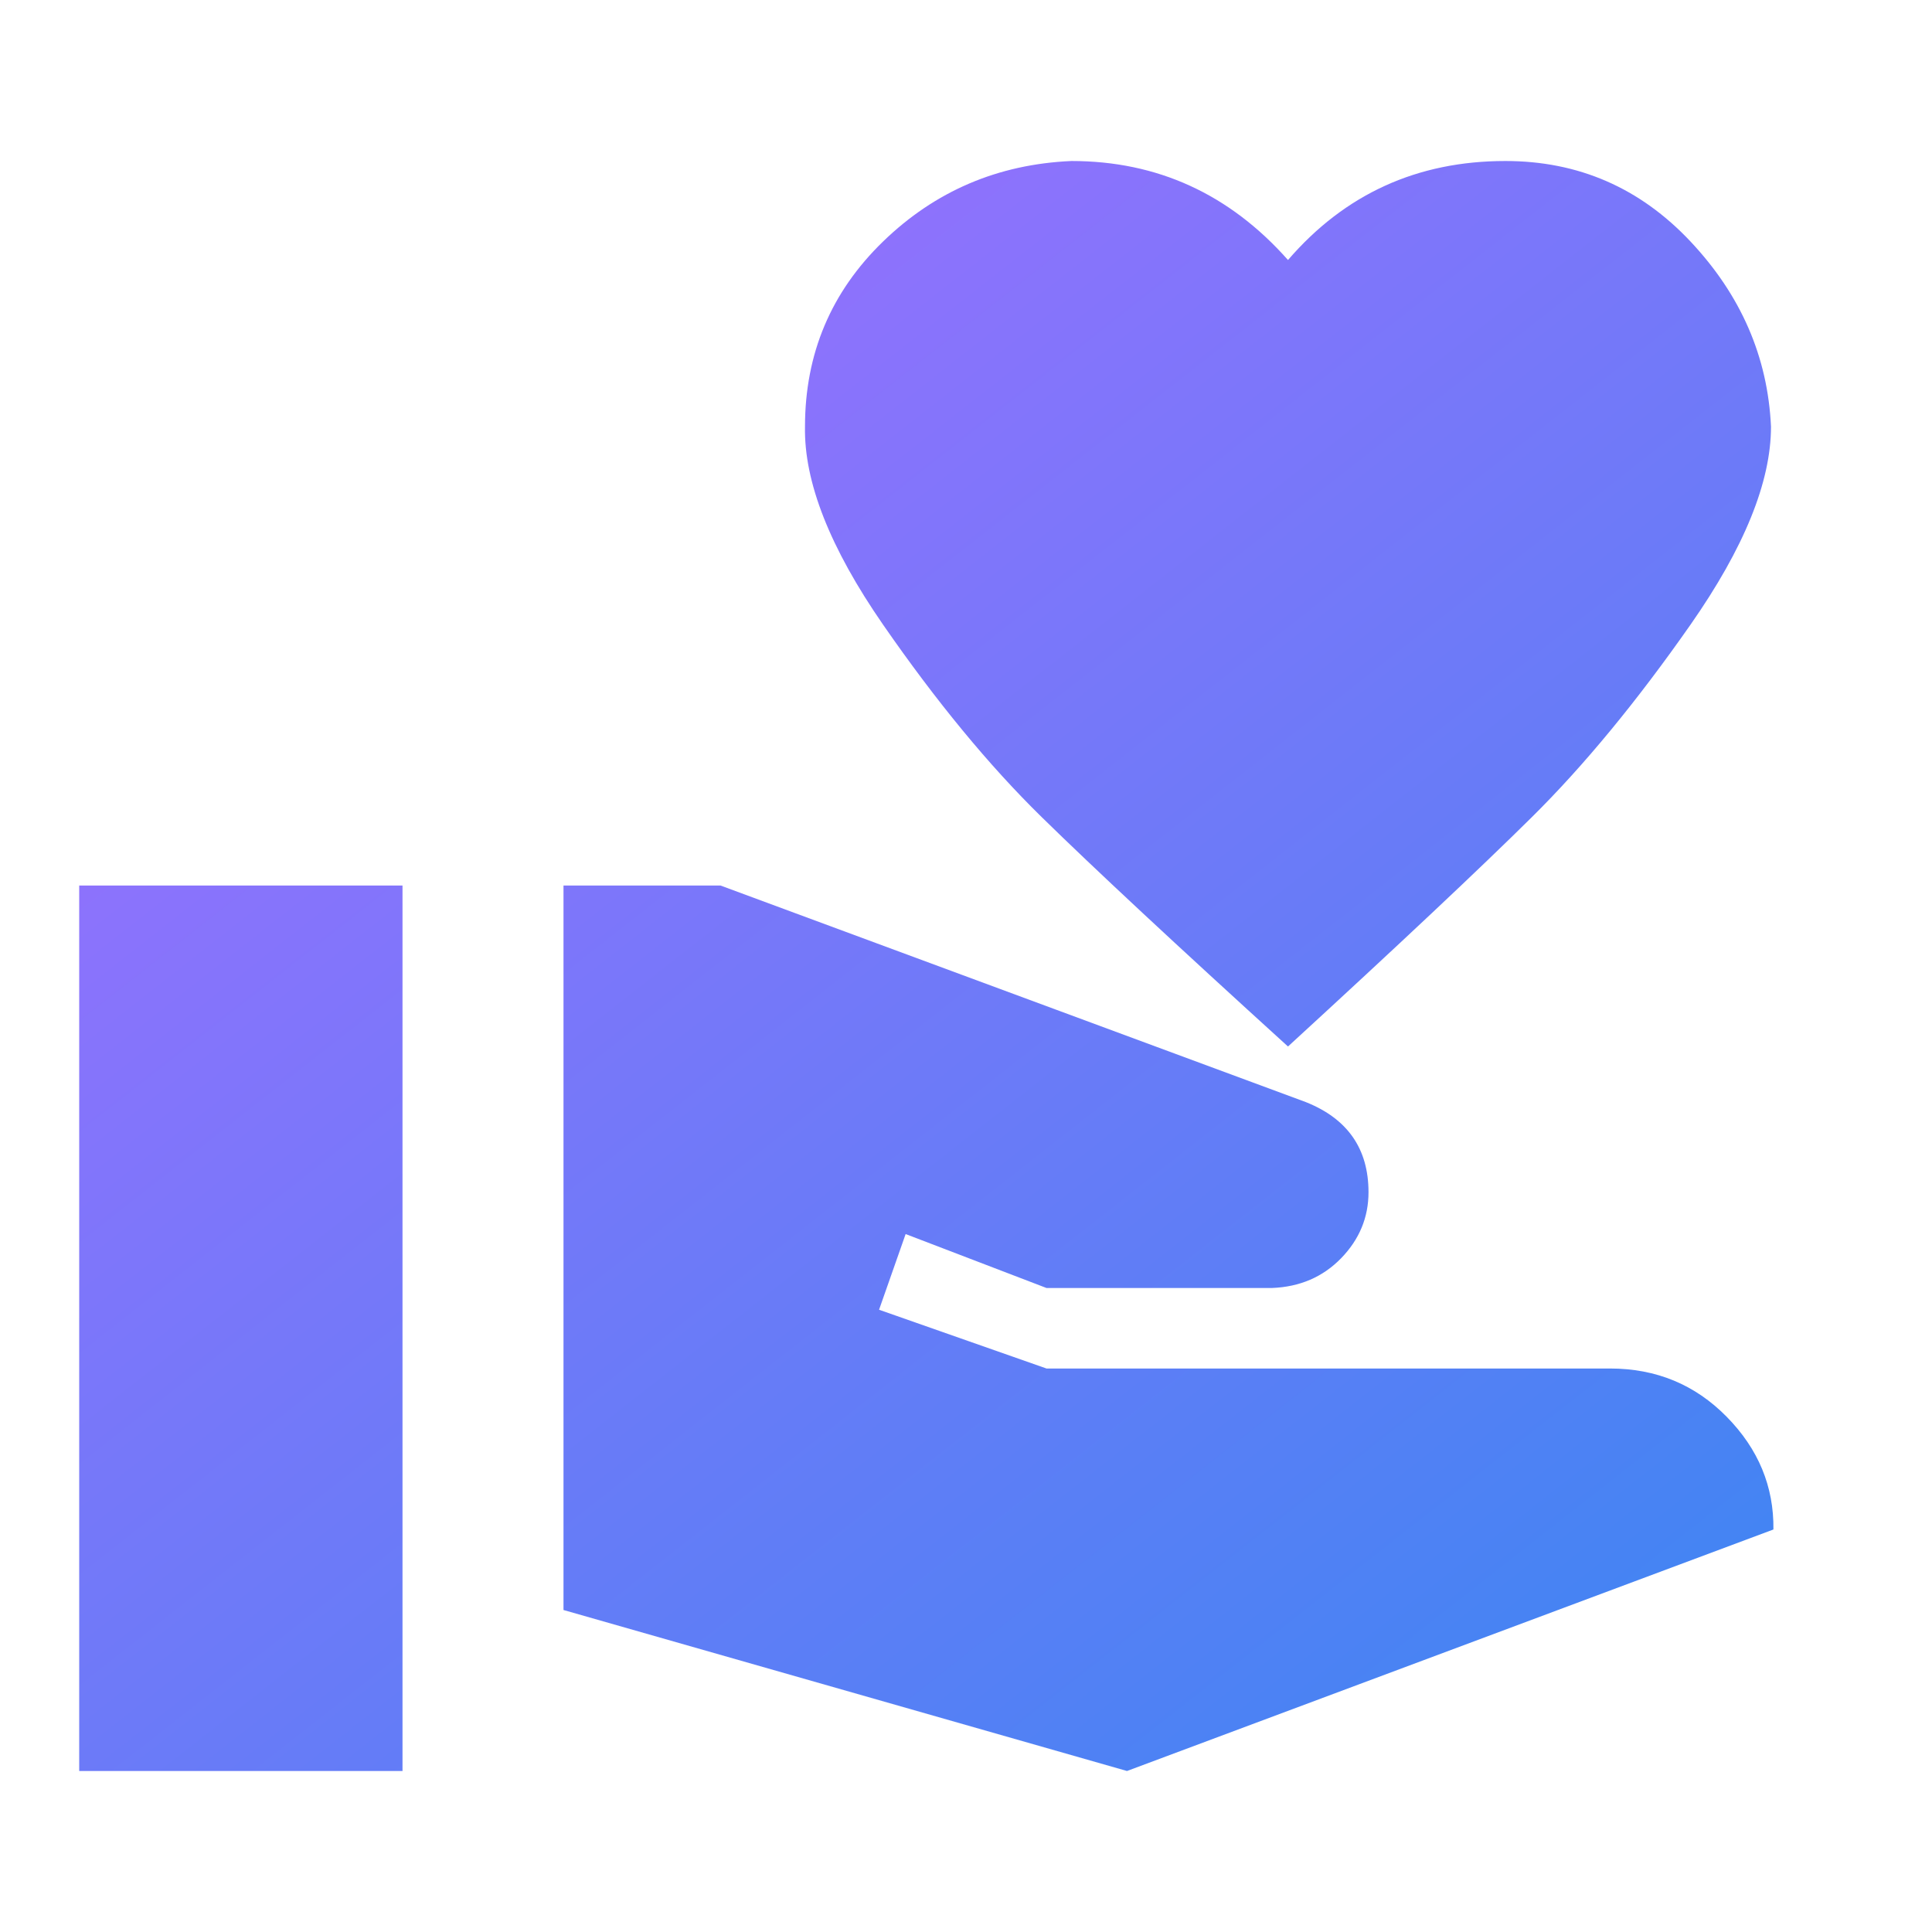<svg width="122" height="122" viewBox="0 0 122 122" fill="none" xmlns="http://www.w3.org/2000/svg">
<path d="M101.667 86.417C104.581 86.417 107.038 87.433 109.037 89.467C111.037 91.5 112.02 93.872 111.986 96.583L71.167 111.833L35.583 101.667V55.917H45.496L82.452 69.591C85.095 70.641 86.417 72.539 86.417 75.284C86.417 76.877 85.841 78.266 84.688 79.453C83.536 80.639 82.079 81.266 80.317 81.333H66.083L57.188 77.927L55.51 82.706L66.083 86.417H101.667ZM81.333 16.419C84.925 12.251 89.501 10.167 95.058 10.167C99.667 10.167 103.564 11.861 106.75 15.25C109.936 18.639 111.63 22.536 111.833 26.942C111.833 30.432 110.139 34.6 106.75 39.447C103.361 44.293 100.023 48.343 96.736 51.596C93.449 54.849 88.314 59.678 81.333 66.083C74.284 59.678 69.099 54.849 65.778 51.596C62.457 48.343 59.119 44.293 55.764 39.447C52.409 34.6 50.766 30.432 50.833 26.942C50.833 22.333 52.477 18.436 55.764 15.25C59.051 12.064 63.016 10.37 67.659 10.167C73.081 10.167 77.639 12.251 81.333 16.419ZM5.002 55.917H25.417V111.833H5.002V55.917Z" fill="url(#paint0_linear_324_8047)"/>
<defs>
<linearGradient id="paint0_linear_324_8047" x1="111.987" y1="102.937" x2="30.535" y2="-0.956" gradientUnits="userSpaceOnUse">
<stop stop-color="#4085F2"/>
<stop offset="1" stop-color="#A26DFF"/>
</linearGradient>
</defs>
</svg>
